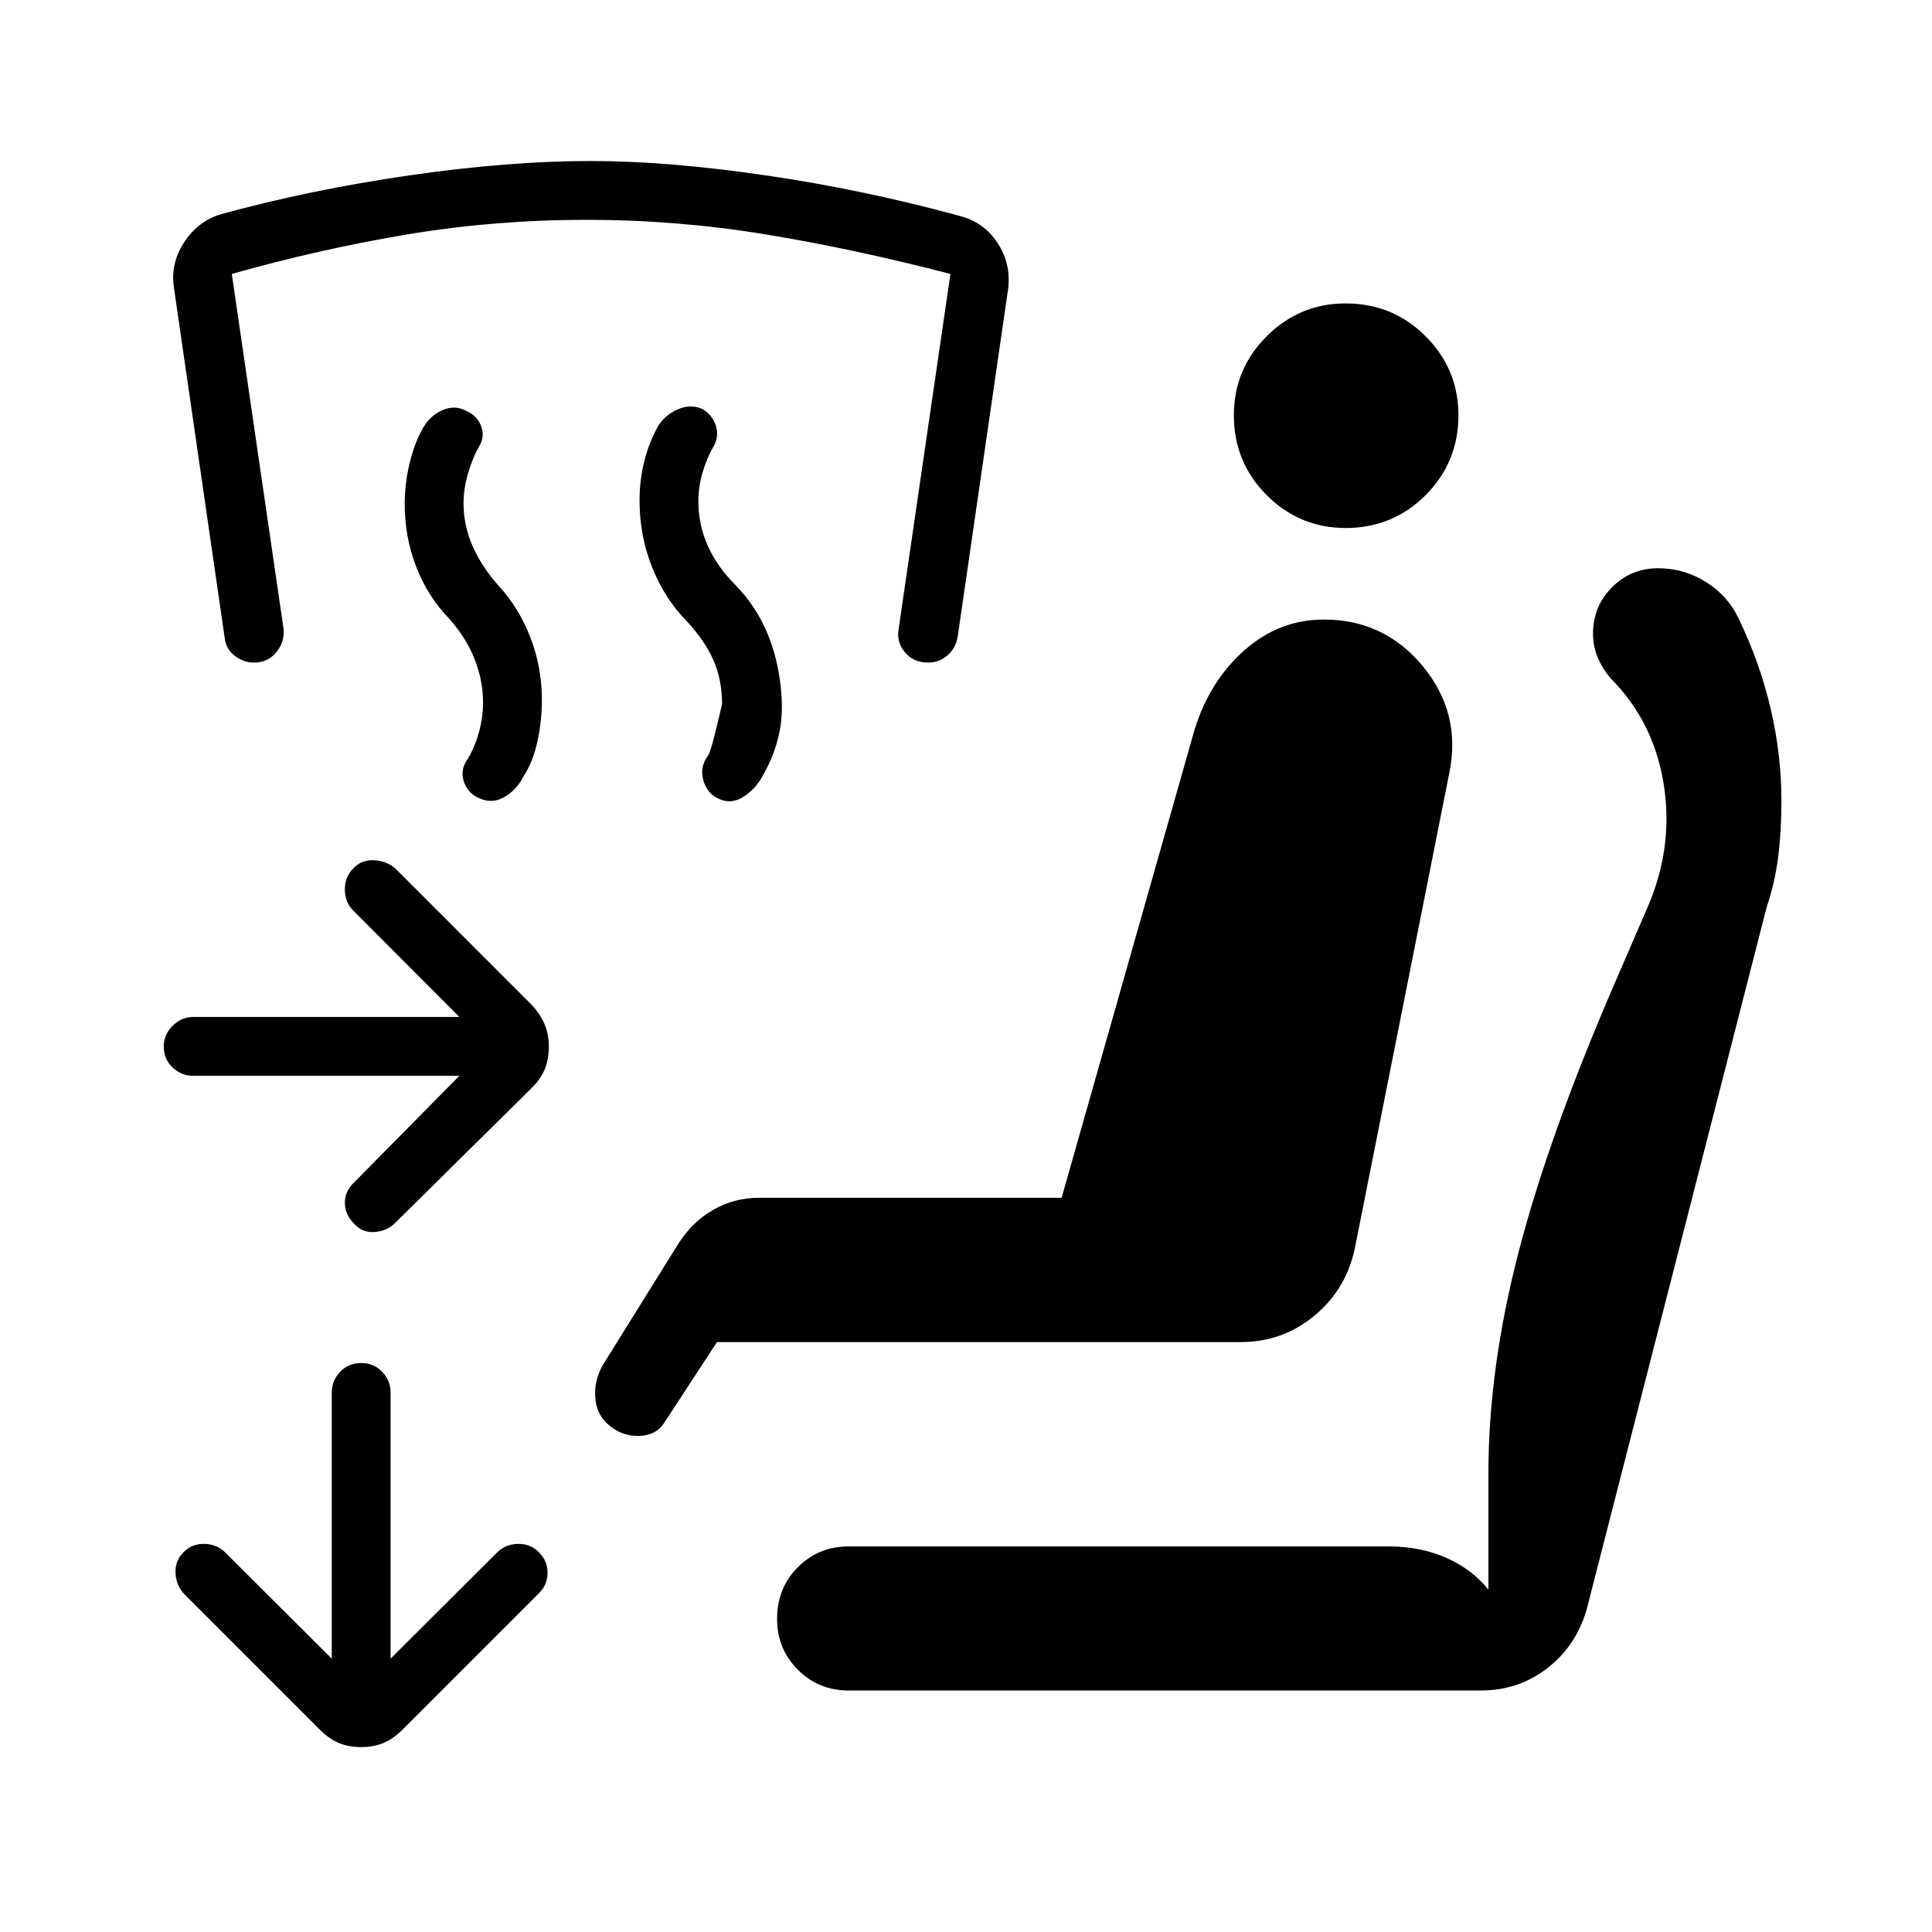 <svg xmlns="http://www.w3.org/2000/svg" height="40" viewBox="0 -960 960 960" width="40"><path d="M228.26-425.44H95.97q-5.82 0-10.21-4.14-4.4-4.14-4.4-10.47 0-5.82 4.4-10.22 4.39-4.4 10.21-4.4h132.29l-52.72-52.87q-4.18-4.18-4.18-10.47 0-6.3 4.18-10.48 4.18-4.43 10.43-4.05 6.26.39 10.44 4.05l67.92 67.93q4.57 5.07 6.48 9.97 1.91 4.9 1.91 10.54 0 6.15-1.91 11.05t-6.48 9.46l-67.92 67.16q-4.18 4.17-10.44 4.56-6.25.38-10.43-4.56-4.18-4.44-4.18-9.97 0-5.52 4.18-9.7l52.72-53.39Zm-48.8 333.57q-6.15 0-11.05-2.04t-9.46-6.6l-67.16-67.16q-4.17-4.18-4.56-10.43-.38-6.26 3.8-10.44 4.17-4.43 10.47-4.31 6.29.13 10.47 4.31l52.88 52.72V-268.1q0-5.82 4.14-10.22t10.47-4.4q6.33 0 10.48 4.4 4.14 4.4 4.14 10.22v132.28l52.87-52.72q4.18-4.18 10.47-4.31 6.3-.12 10.48 4.31 4.18 4.18 4.18 10.05 0 5.87-4.18 10.05l-67.93 67.93q-4.56 4.56-9.46 6.6-4.89 2.04-11.05 2.04Zm437.08-201.26H356.26l-26.44 40.46q-3.95 5.88-12.09 6.16-8.14.28-14.53-4.82-6.94-5.41-7.46-14.64-.51-9.23 4.82-17.41l36.34-58.36q6.95-11.05 17.45-17.07 10.5-6.01 22.6-6.01h150.56l66.05-232.59q7.54-24.28 24.82-39.51 17.29-15.23 39.44-15.23 29.95 0 49.09 23.09 19.14 23.09 13.37 52.52l-47.05 236.75q-4.33 20.51-20.14 33.58-15.81 13.08-36.55 13.08ZM421.67-120q-14.9 0-25.22-10.32-10.32-10.32-10.32-25.22 0-15.41 10.32-25.73t25.22-10.32H690q15.74 0 28.51 5.6 12.77 5.61 21.08 15.86v-57.84q0-51.98 14.96-109.76 14.96-57.78 47.55-133.14l16.46-38.05q13.08-30.05 8.16-61.22-4.92-31.17-26.28-52.68-4.11-4.72-6.49-10.39-2.39-5.66-2.39-11.89 0-13.57 9.41-23.05 9.41-9.49 22.98-9.49 12.87 0 23.81 6.88 10.93 6.89 16.19 18.17 10.54 21.9 15.88 44.72 5.35 22.82 5.35 45.97 0 14.98-1.62 27.76-1.61 12.78-5.69 24.81l-89.54 349.36q-5.38 18.1-19.66 29.03Q754.38-120 735.9-120H421.67Zm246.97-577.64q-22.9 0-39.22-16.32t-16.32-39.73q0-22.9 16.32-39.22t39.22-16.32q23.41 0 39.73 16.32 16.32 16.32 16.32 39.22 0 23.41-16.32 39.73-16.32 16.32-39.73 16.32Zm-327.23 46.49q-11.15-11.31-17.38-26.98-6.24-15.67-6.24-33.2 0-9.88 2.27-19.11 2.27-9.23 6.66-17.36 3.56-5.97 10.1-8.82 6.54-2.84 12.54.03 4.9 3.15 6.47 8.56 1.58 5.41-1.8 10.82-3.03 5.47-5.02 12.29-1.98 6.82-1.98 14.05 0 11.61 4.64 22.01 4.64 10.4 13.41 19.17 10.07 10.23 15.77 23.32 5.69 13.09 7.18 28.55 1.33 12.54-.99 22.85-2.32 10.3-7.71 19.84-3.56 6.98-9.93 11.05-6.37 4.08-12.86.69-5.41-2.64-7.12-9.16-1.7-6.53 2.37-11.94 1.62-1.95 7-25.72 0-12.05-4.3-21.78-4.31-9.73-13.08-19.16Zm-118.31-1.54q-10.61-10.95-16.31-25.72-5.69-14.77-5.69-31.08 0-10.31 2.46-20.5 2.47-10.19 6.77-17.57 3.41-5.95 9.59-8.66 6.18-2.7 11.9.45 5.49 2.49 7.35 7.77 1.86 5.28-1.3 10.18-3.02 5.31-5.28 12.97-2.26 7.67-2.26 14.9 0 10.92 4.45 21.18t12.99 19.85q10.1 10.95 15.79 25.71 5.7 14.77 5.7 31.08 0 10.31-2.21 20.5-2.2 10.19-7.02 17.58-3.41 6.72-9.59 10.19-6.18 3.47-12.67.32-5.49-2.49-7.35-8.28-1.86-5.8 2.07-11.21 3.54-5.97 5.54-13.3 2-7.34 2-14.57 0-10.92-4.2-21.56-4.19-10.64-12.73-20.23Zm238.08 21.92q-7.33 0-11.59-5.18t-3.03-11.74l25.7-176.18q-47.16-12.28-91.39-19.59-44.23-7.31-89.46-7.31-45.74 0-89.33 7.31-43.59 7.31-86.9 19.59l25.69 176.18q.72 6.56-3.54 11.74-4.25 5.18-11.07 5.18-5.41 0-9.73-3.45-4.33-3.45-4.89-8.86L86.49-816.59q-2-12.28 4.93-22.91 6.94-10.63 18.3-14.04 44.59-12.23 93.82-19.34 49.23-7.12 90.18-7.12 37.82 0 86.63 7.12 48.8 7.11 96.85 20.26 11.88 3.16 18.56 13.45 6.68 10.3 5.19 22.58l-25.16 173.51q-1.07 5.41-5.14 8.86-4.06 3.45-9.47 3.45Z"/></svg>